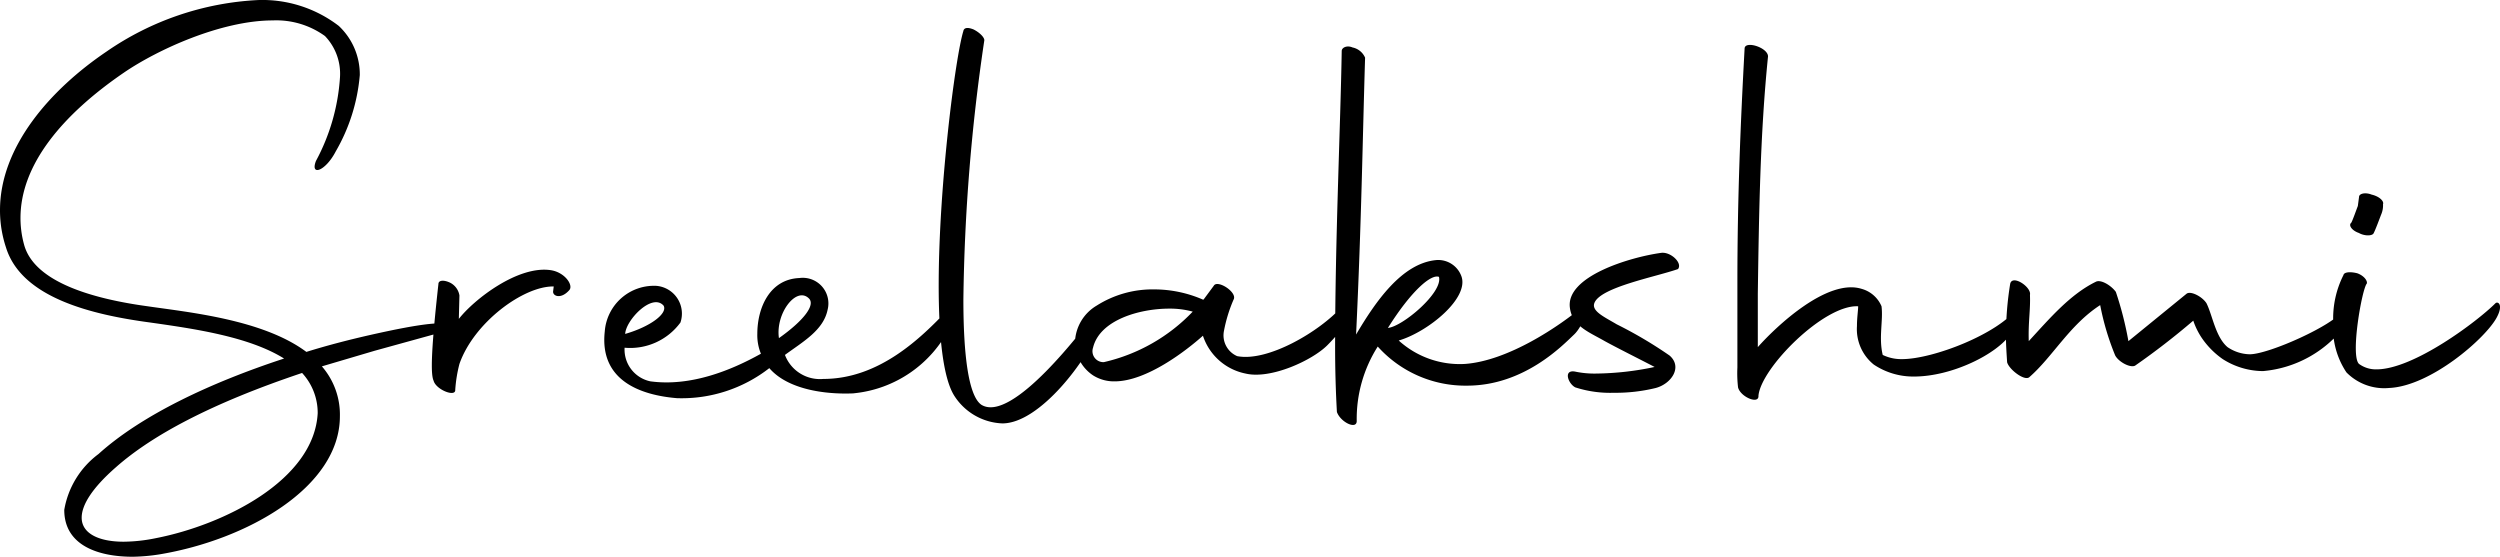 <svg xmlns="http://www.w3.org/2000/svg" width="178.997" height="39.861" viewBox="0 0 178.997 39.861">
  <path id="Path_5045" data-name="Path 5045" d="M11.911-6.622C8.127-7.138,3.784-8.3,3.053-11.051A7.163,7.163,0,0,1,2.8-12.943c0-3.827,3.01-7.4,7.4-10.406,2.451-1.677,7.009-3.741,10.664-3.741A5.948,5.948,0,0,1,24.6-25.972a3.9,3.9,0,0,1,1.075,2.967,14.592,14.592,0,0,1-1.72,5.977c-.43,1.118.688.731,1.419-.688a13.081,13.081,0,0,0,1.72-5.461A4.759,4.759,0,0,0,25.585-26.7a8.984,8.984,0,0,0-5.762-1.849,20.9,20.9,0,0,0-10.879,3.7c-4,2.709-7.611,6.794-7.611,11.352a8.422,8.422,0,0,0,.43,2.666C2.881-7.224,7.912-6.02,12.083-5.461c3.01.43,7.052.989,9.589,2.58C16.426-1.161,11.481,1.161,8.385,3.956a6.29,6.29,0,0,0-2.451,4c0,2.58,2.494,3.354,4.9,3.354a13.491,13.491,0,0,0,1.935-.172c6.192-1.032,12.9-4.773,12.9-9.89a5.256,5.256,0,0,0-1.29-3.569L28.165-3.44,33.454-4.9c.3-.086.344-.129.129-.344-.387-.3-1.806-.215-5.8.688-1.505.344-3.01.731-4.515,1.2C20.167-5.676,14.835-6.192,11.911-6.622ZM24.08,1.032c-.258,4.816-6.751,8-11.567,8.944a11.958,11.958,0,0,1-2.322.258c-1.806,0-3.01-.6-3.01-1.72,0-.9.731-2.107,2.451-3.612,2.58-2.279,6.794-4.558,13.33-6.751A4.218,4.218,0,0,1,24.08,1.032Zm8.3-2.322c.172.645,1.591,1.2,1.548.645a9.948,9.948,0,0,1,.3-1.849c1.032-2.967,4.6-5.59,6.751-5.547l-.043.344c-.043.344.559.6,1.161-.086.3-.344-.3-1.247-1.29-1.419C38.442-9.589,35.26-7.1,34.185-5.719L34.228-7.4a1.253,1.253,0,0,0-.645-.9c-.43-.215-.86-.215-.86.086C32.121-2.8,32.207-1.677,32.379-1.29Zm30.057.9A8.638,8.638,0,0,0,69.359-5.16c.6-1.2.774-2.193-.215-1.161-1.806,1.892-4.816,4.9-8.858,4.9a2.678,2.678,0,0,1-2.752-1.72c1.29-.946,2.752-1.763,3.053-3.225a1.835,1.835,0,0,0-2.021-2.279c-2.107.086-3.01,2.107-3.01,4a3.487,3.487,0,0,0,.258,1.419c-2.15,1.2-5.031,2.365-7.912,1.978a2.325,2.325,0,0,1-1.849-2.408,4.463,4.463,0,0,0,4-1.806,1.994,1.994,0,0,0-1.72-2.623,3.533,3.533,0,0,0-3.7,3.268c-.387,3.526,2.58,4.558,5.16,4.773a10.2,10.2,0,0,0,6.622-2.15C57.749-.645,60.458-.3,62.436-.387ZM59.254-7.181c.473.473-.387,1.591-2.15,2.838C56.846-6.106,58.351-8.084,59.254-7.181Zm-10.406.516c.3.559-.946,1.5-2.752,2.021C46.139-5.633,48.031-7.611,48.848-6.665ZM73.1,1.763c2.709,0,6.149-4.644,6.923-6.794.172-.516.086-1.591-.344-.989C79.034-5.2,73.831,1.806,71.6.43c-.946-.645-1.29-3.7-1.29-7.525a136.121,136.121,0,0,1,1.5-18.576c0-.215-.344-.559-.774-.774-.43-.172-.688-.129-.731.129-.559,1.806-1.763,11.051-1.763,18.189,0,3.569.3,6.622,1.118,7.912A4.275,4.275,0,0,0,73.1,1.763Zm6.493-3.44a2.807,2.807,0,0,0,1.548.43c2.279,0,5.117-2.193,6.321-3.268a4.047,4.047,0,0,0,3.053,2.709c1.806.43,4.773-.946,5.848-2.021,2.365-2.365,1.72-3.44.989-2.709-1.548,1.72-5.246,3.913-7.439,3.483a1.618,1.618,0,0,1-.946-1.806A10.508,10.508,0,0,1,89.655-7.1c.3-.516-1.161-1.462-1.419-.989l-.731.989h-.043a8.718,8.718,0,0,0-3.483-.731,7.466,7.466,0,0,0-4.128,1.161A3.161,3.161,0,0,0,78.3-4.042,2.912,2.912,0,0,0,79.593-1.677Zm.774-.946a.783.783,0,0,1-.774-1.032c.473-1.978,3.311-2.8,5.461-2.8a6.119,6.119,0,0,1,1.677.215A12.7,12.7,0,0,1,80.367-2.623ZM114.036-4.6c.731-.688,1.247-2.537.688-2.064C113-5.2,109.306-2.709,106.21-2.494a6.5,6.5,0,0,1-4.73-1.677c2.064-.6,5.117-3.053,4.472-4.644a1.768,1.768,0,0,0-1.763-1.118C101.7-9.718,99.8-6.923,98.427-4.6c.387-8.084.473-14.276.645-19.823a1.254,1.254,0,0,0-.9-.731c-.387-.172-.774,0-.774.258-.086,5.332-.473,13.5-.473,21.156,0,1.591.043,3.182.129,4.687.258.731,1.419,1.29,1.419.645a9.641,9.641,0,0,1,1.505-5.332,8.436,8.436,0,0,0,6.407,2.8C110.467-.946,113.219-3.827,114.036-4.6Zm-9.675-4.128c.3,1.118-2.623,3.569-3.655,3.655C102.383-7.74,103.8-8.944,104.361-8.729Zm9.761,7.912a8.133,8.133,0,0,0,2.752.387,12.082,12.082,0,0,0,3.01-.344c1.118-.3,1.935-1.5.989-2.322a30.361,30.361,0,0,0-3.784-2.236c-.86-.516-1.849-.946-1.591-1.548.473-1.118,4.386-1.849,5.977-2.408.344-.43-.516-1.247-1.2-1.161-2.193.3-6.88,1.677-6.536,3.956.172,1.29,1.376,1.72,2.494,2.365.86.473,2.494,1.29,3.569,1.849a21.038,21.038,0,0,1-4.214.473,6.656,6.656,0,0,1-1.419-.129C113.219-2.15,113.606-1.075,114.122-.817Zm11.653,0c.172.688,1.505,1.247,1.462.6.172-1.978,4.687-6.536,7.138-6.407,0,.3-.086.817-.086,1.419a3.258,3.258,0,0,0,1.2,2.752,5.073,5.073,0,0,0,2.881.86c2.752,0,5.977-1.634,6.923-3.053.645-.946.86-2.322.473-1.849-1.376,1.849-6.02,3.655-8.256,3.655a3.058,3.058,0,0,1-1.376-.3c-.3-1.247.043-2.451-.086-3.483a2.177,2.177,0,0,0-1.419-1.247c-2.451-.774-6.106,2.666-7.439,4.171V-7.525c.086-5.891.172-11.481.731-16.985,0-.645-1.677-1.161-1.677-.559-.3,5.5-.516,10.793-.516,16.727v6.106A8.8,8.8,0,0,0,125.775-.817Zm19.264-1.806c.129.516,1.247,1.376,1.591,1.075,1.677-1.462,2.881-3.741,5.074-5.16A18.649,18.649,0,0,0,152.779-3.1c.258.473,1.075.9,1.419.731a52.287,52.287,0,0,0,4.171-3.225,5.158,5.158,0,0,0,.645,1.29,5.893,5.893,0,0,0,1.462,1.462,5.429,5.429,0,0,0,2.881.86,8.26,8.26,0,0,0,5.891-3.268c.516-.946-.043-1.29-.172-1.075-.6,1.032-5.289,3.139-6.665,3.139A2.92,2.92,0,0,1,160.82-3.7c-.86-.731-1.075-2.279-1.505-3.139-.3-.473-1.118-.9-1.419-.688l-4.171,3.4a24.528,24.528,0,0,0-.9-3.526c-.344-.473-1.075-.9-1.419-.731-1.849.9-3.311,2.623-4.816,4.257-.043-1.419.129-2.193.086-3.311.129-.559-1.29-1.505-1.419-.774a23.388,23.388,0,0,0-.3,3.7C144.953-3.913,145-3.268,145.039-2.623Zm24.295.731a3.788,3.788,0,0,0,3.053,1.118c2.967-.129,6.88-3.526,7.7-5.031.516-.946.086-1.2-.086-1.032-1.29,1.29-5.848,4.73-8.514,4.73a2.048,2.048,0,0,1-1.247-.387c-.645-.559.215-5.418.559-5.762.043-.215-.215-.559-.688-.731-.516-.129-.946-.086-.989.129a6.869,6.869,0,0,0-.731,3.4A5.693,5.693,0,0,0,169.334-1.892Zm.9-9.976c.387.215.9.215,1.032.043.129-.215.473-1.161.559-1.376a1.641,1.641,0,0,0,.129-.731c.086-.215-.258-.559-.817-.688-.43-.172-.9-.086-.9.172l-.086.645c-.086.215-.387,1.075-.473,1.2C169.463-12.427,169.721-12.04,170.237-11.868Z" transform="translate(-1.333 28.552)"/>
</svg>
